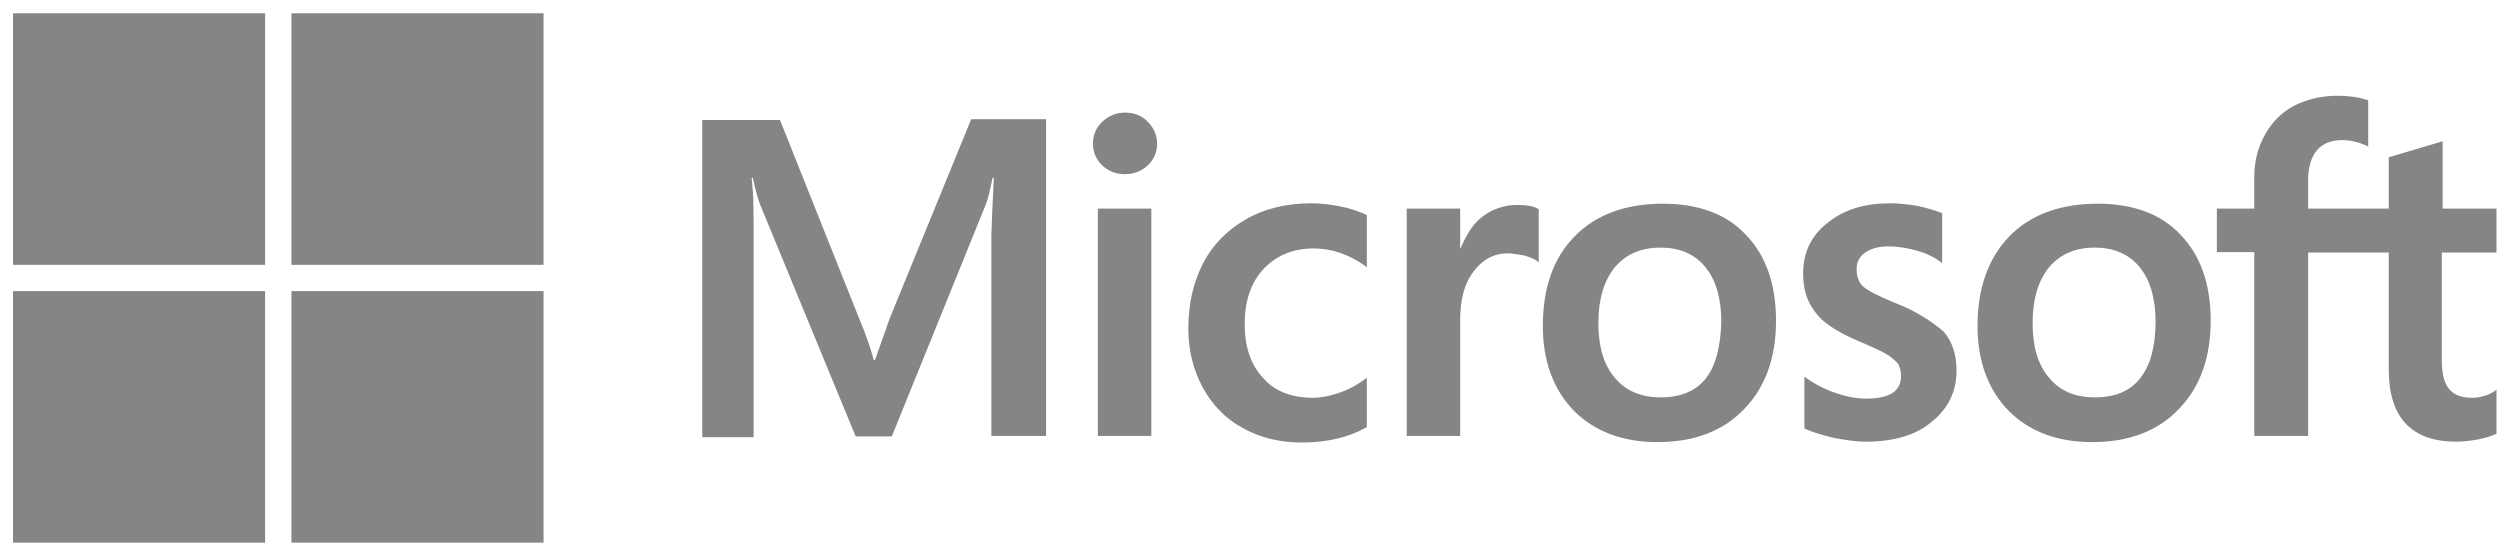 <svg xmlns="http://www.w3.org/2000/svg" width="148" height="33" viewBox="0 0 148 33" fill="none">
<path d="M52.676 18.837L51.799 21.314H51.726C51.58 20.756 51.312 19.905 50.874 18.885L46.175 7.103H41.574V25.881H44.617V14.294C44.617 13.565 44.617 12.739 44.593 11.719C44.569 11.209 44.52 10.82 44.496 10.528H44.569C44.715 11.257 44.885 11.792 45.007 12.132L50.655 25.833H52.797L58.397 12.01C58.519 11.694 58.64 11.063 58.762 10.528H58.835C58.762 11.913 58.713 13.152 58.689 13.905V25.808H61.927V7.055H57.496L52.676 18.837ZM64.994 12.35H68.159V25.808H64.994V12.35ZM66.601 6.666C66.066 6.666 65.627 6.86 65.262 7.2C64.897 7.54 64.702 7.978 64.702 8.512C64.702 9.022 64.897 9.46 65.262 9.8C65.627 10.14 66.066 10.31 66.601 10.31C67.137 10.31 67.599 10.116 67.94 9.8C68.305 9.46 68.5 9.022 68.5 8.512C68.5 8.002 68.305 7.565 67.94 7.2C67.624 6.86 67.161 6.666 66.601 6.666ZM79.382 12.229C78.798 12.107 78.189 12.035 77.605 12.035C76.169 12.035 74.854 12.35 73.759 12.982C72.663 13.614 71.787 14.488 71.227 15.581C70.642 16.699 70.35 17.986 70.35 19.468C70.35 20.756 70.642 21.897 71.202 22.942C71.762 23.962 72.541 24.788 73.588 25.347C74.586 25.906 75.755 26.197 77.07 26.197C78.579 26.197 79.869 25.881 80.892 25.298L80.916 25.274V22.359L80.794 22.456C80.332 22.796 79.796 23.088 79.261 23.258C78.701 23.452 78.189 23.549 77.751 23.549C76.485 23.549 75.487 23.185 74.781 22.383C74.051 21.606 73.686 20.537 73.686 19.201C73.686 17.816 74.051 16.723 74.805 15.921C75.56 15.12 76.558 14.707 77.776 14.707C78.798 14.707 79.845 15.047 80.794 15.727L80.916 15.824V12.739L80.892 12.715C80.478 12.545 80.015 12.35 79.382 12.229ZM89.826 12.132C89.047 12.132 88.317 12.375 87.684 12.885C87.148 13.322 86.783 13.954 86.467 14.707H86.442V12.35H83.278V25.808H86.442V18.934C86.442 17.768 86.686 16.796 87.222 16.091C87.757 15.363 88.439 14.998 89.266 14.998C89.559 14.998 89.851 15.071 90.216 15.12C90.557 15.217 90.8 15.314 90.971 15.436L91.092 15.533V12.375L91.019 12.35C90.8 12.205 90.362 12.132 89.826 12.132ZM98.445 12.059C96.229 12.059 94.452 12.715 93.21 14.002C91.945 15.29 91.336 17.063 91.336 19.298C91.336 21.387 91.969 23.088 93.186 24.327C94.403 25.541 96.059 26.173 98.128 26.173C100.295 26.173 102.023 25.517 103.265 24.205C104.531 22.893 105.14 21.144 105.14 18.982C105.14 16.845 104.555 15.144 103.362 13.905C102.218 12.666 100.538 12.059 98.445 12.059ZM100.977 22.408C100.392 23.161 99.467 23.525 98.323 23.525C97.179 23.525 96.254 23.161 95.596 22.359C94.939 21.606 94.623 20.513 94.623 19.128C94.623 17.695 94.963 16.602 95.596 15.824C96.254 15.047 97.154 14.658 98.299 14.658C99.418 14.658 100.295 15.023 100.928 15.776C101.561 16.529 101.902 17.622 101.902 19.055C101.853 20.513 101.585 21.654 100.977 22.408ZM112.2 17.938C111.202 17.525 110.569 17.209 110.276 16.942C110.033 16.699 109.911 16.359 109.911 15.921C109.911 15.557 110.057 15.193 110.423 14.95C110.788 14.707 111.202 14.585 111.81 14.585C112.346 14.585 112.906 14.682 113.441 14.828C113.977 14.974 114.464 15.193 114.853 15.484L114.975 15.581V12.618L114.902 12.593C114.537 12.448 114.05 12.302 113.466 12.18C112.881 12.083 112.346 12.035 111.908 12.035C110.398 12.035 109.157 12.399 108.183 13.201C107.209 13.954 106.746 14.974 106.746 16.164C106.746 16.796 106.844 17.355 107.063 17.816C107.282 18.278 107.598 18.715 108.037 19.079C108.475 19.42 109.108 19.808 109.984 20.173C110.715 20.488 111.275 20.731 111.615 20.926C111.956 21.12 112.175 21.339 112.346 21.509C112.468 21.703 112.541 21.946 112.541 22.262C112.541 23.161 111.859 23.598 110.471 23.598C109.936 23.598 109.376 23.501 108.718 23.282C108.061 23.064 107.452 22.748 106.941 22.383L106.819 22.286V25.371L106.892 25.395C107.355 25.614 107.915 25.76 108.597 25.93C109.278 26.051 109.887 26.149 110.423 26.149C112.054 26.149 113.393 25.784 114.342 24.983C115.316 24.205 115.827 23.209 115.827 21.922C115.827 21.023 115.584 20.221 115.048 19.614C114.342 19.031 113.466 18.424 112.2 17.938ZM124.178 12.059C121.962 12.059 120.185 12.715 118.943 14.002C117.702 15.29 117.069 17.063 117.069 19.298C117.069 21.387 117.702 23.088 118.919 24.327C120.136 25.541 121.792 26.173 123.861 26.173C126.028 26.173 127.756 25.517 128.998 24.205C130.264 22.893 130.873 21.144 130.873 18.982C130.873 16.845 130.288 15.144 129.095 13.905C127.951 12.666 126.271 12.059 124.178 12.059ZM126.685 22.408C126.101 23.161 125.176 23.525 124.032 23.525C122.863 23.525 121.962 23.161 121.305 22.359C120.648 21.606 120.331 20.513 120.331 19.128C120.331 17.695 120.672 16.602 121.305 15.824C121.962 15.047 122.863 14.658 124.007 14.658C125.103 14.658 126.003 15.023 126.636 15.776C127.269 16.529 127.61 17.622 127.61 19.055C127.61 20.513 127.294 21.654 126.685 22.408ZM147.792 14.95V12.35H144.603V8.366L144.506 8.391L141.487 9.29L141.414 9.314V12.35H136.642V10.65C136.642 9.873 136.837 9.265 137.178 8.877C137.519 8.488 138.03 8.294 138.663 8.294C139.101 8.294 139.564 8.391 140.075 8.609L140.197 8.682V5.937L140.124 5.913C139.686 5.767 139.101 5.67 138.347 5.67C137.397 5.67 136.569 5.889 135.815 6.253C135.06 6.666 134.5 7.225 134.086 7.978C133.672 8.707 133.453 9.532 133.453 10.48V12.35H131.238V14.925H133.453V25.808H136.642V14.95H141.414V21.873C141.414 24.715 142.753 26.149 145.431 26.149C145.869 26.149 146.332 26.076 146.77 26.003C147.233 25.906 147.573 25.784 147.768 25.687L147.792 25.663V23.064L147.671 23.161C147.476 23.282 147.306 23.379 147.013 23.452C146.77 23.525 146.551 23.549 146.38 23.549C145.747 23.549 145.309 23.404 144.993 23.039C144.701 22.699 144.555 22.14 144.555 21.314V14.95H147.792Z" fill="#858585"/>
<path d="M0.772 0.787H15.696V15.678H0.772V0.787Z" fill="#858585"/>
<path d="M17.254 0.787H32.178V15.678H17.254V0.787Z" fill="#858585"/>
<path d="M0.771 17.233H15.695V32.125H0.771V17.233Z" fill="#858585"/>
<path d="M17.254 17.233H32.178V32.125H17.254V17.233Z" fill="#858585"/>
</svg>
